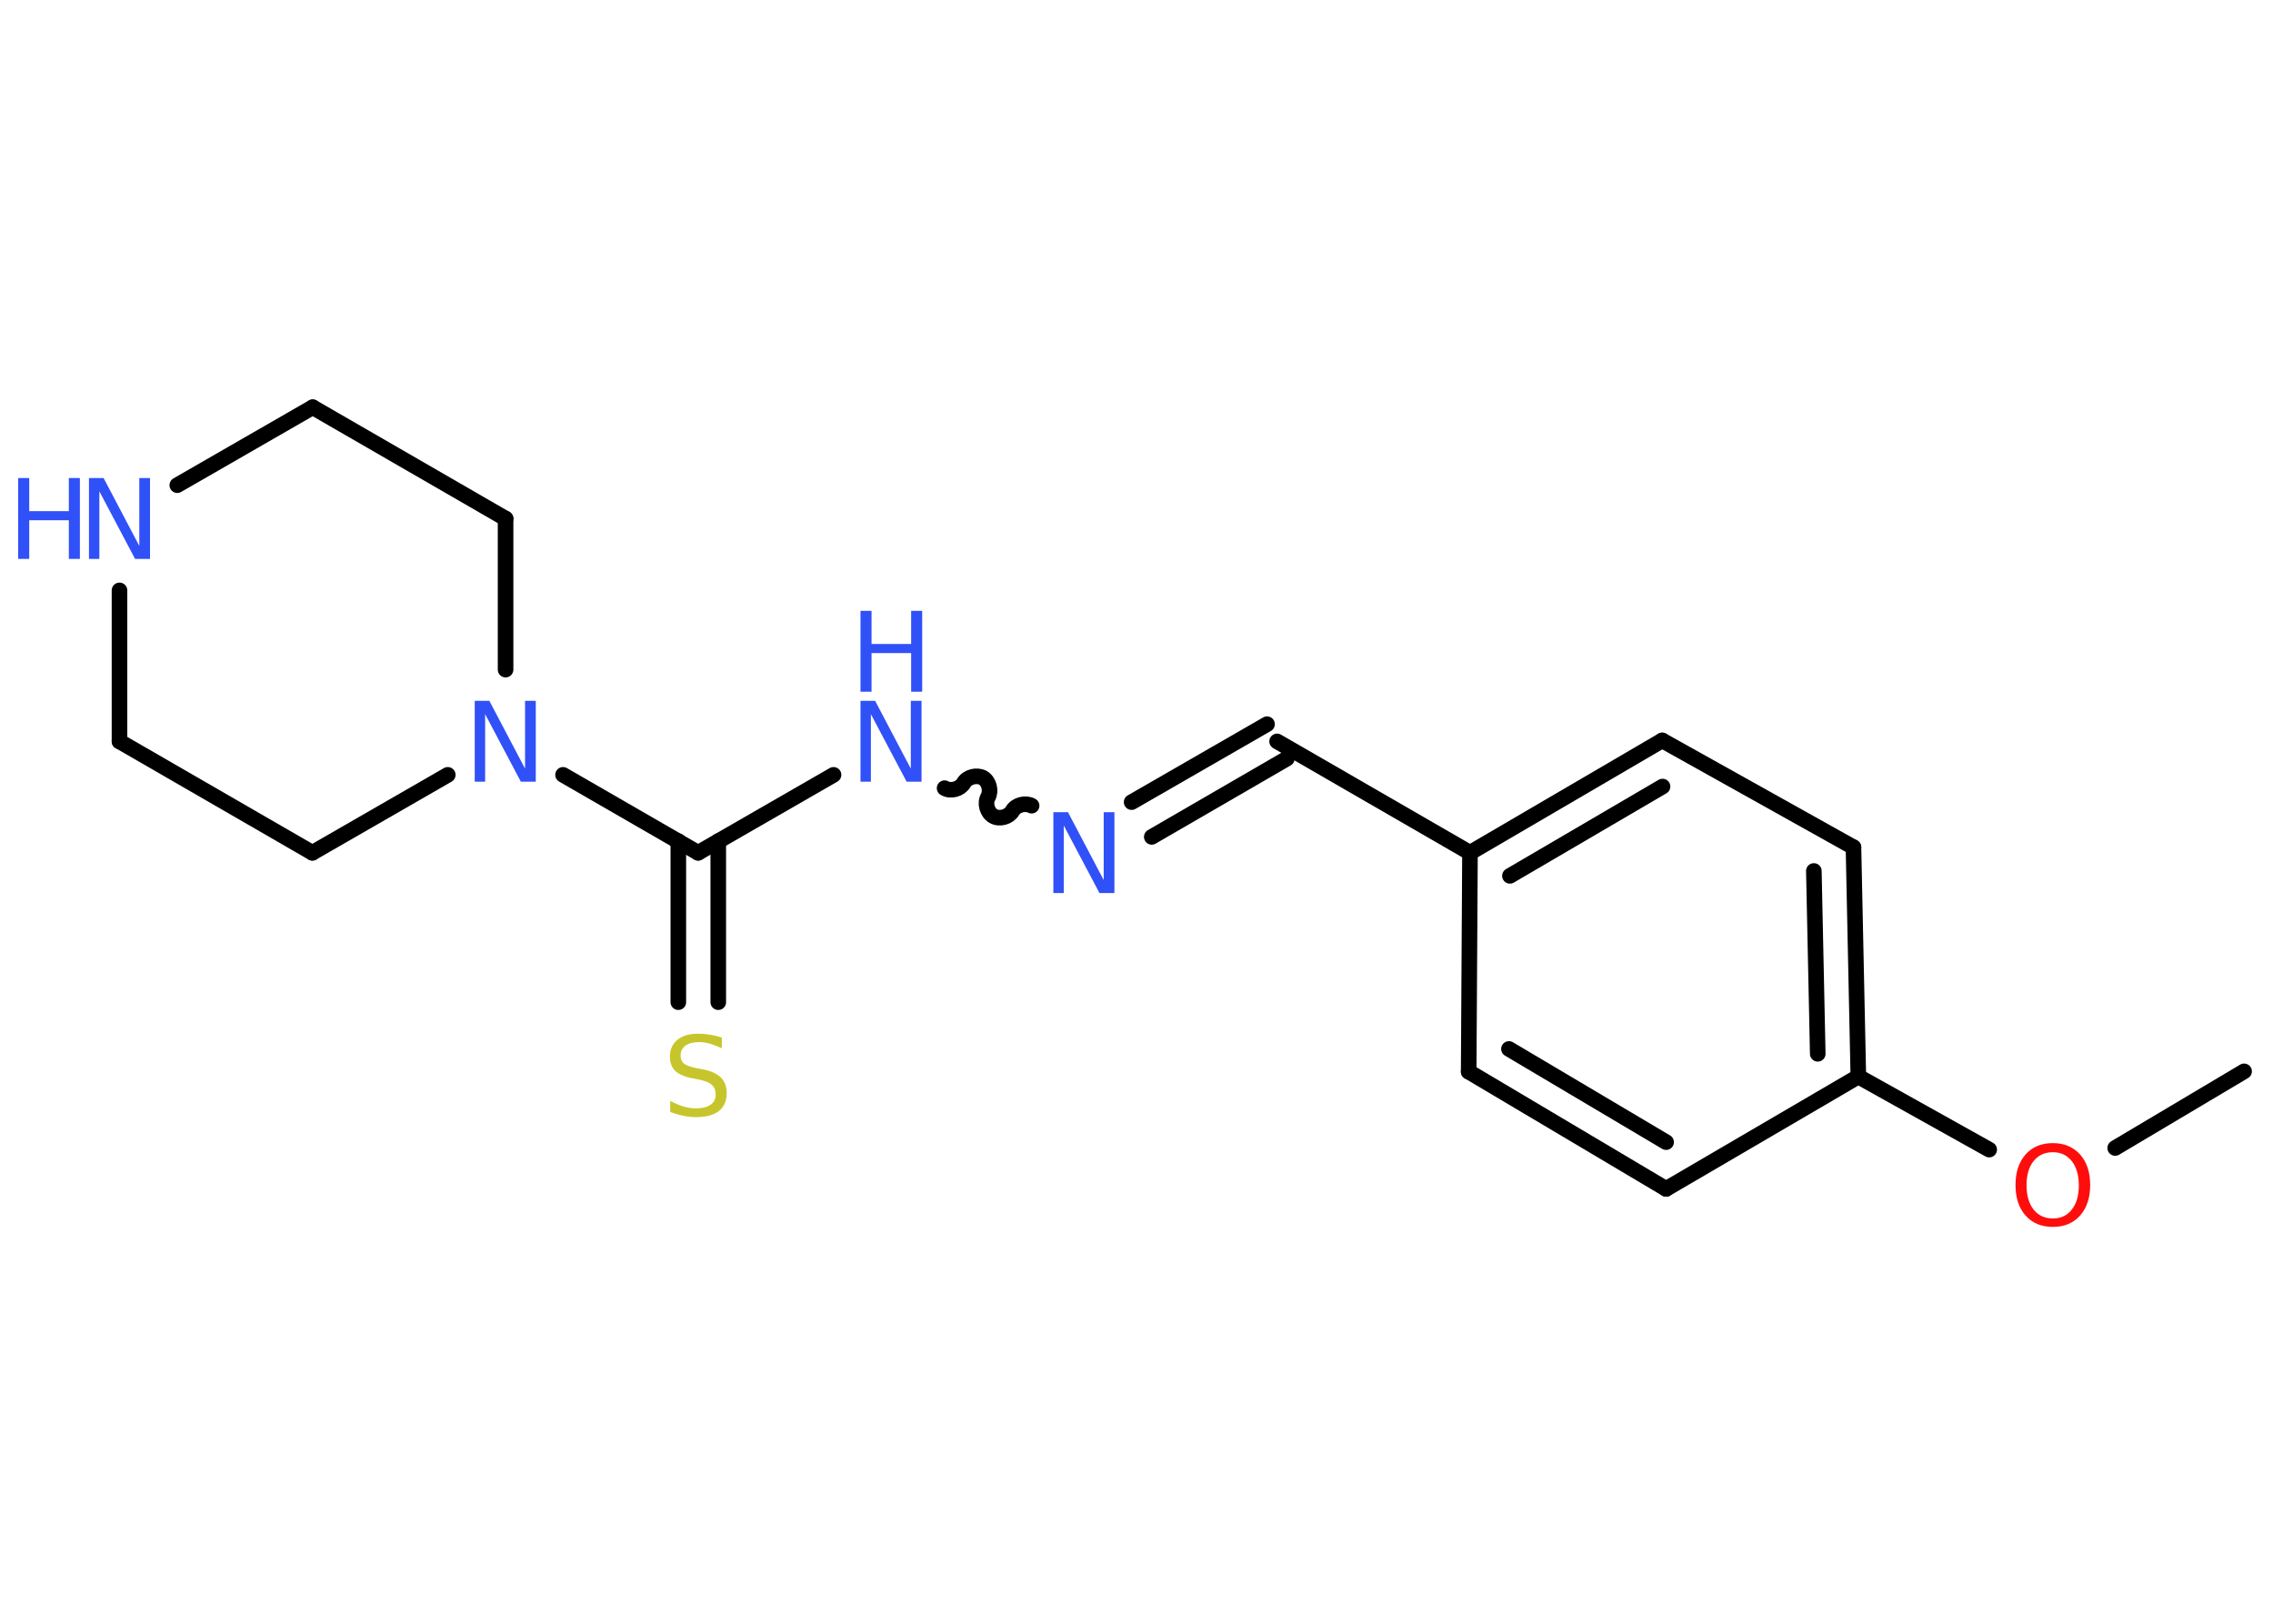 <?xml version='1.0' encoding='UTF-8'?>
<!DOCTYPE svg PUBLIC "-//W3C//DTD SVG 1.1//EN" "http://www.w3.org/Graphics/SVG/1.1/DTD/svg11.dtd">
<svg version='1.2' xmlns='http://www.w3.org/2000/svg' xmlns:xlink='http://www.w3.org/1999/xlink' width='70.0mm' height='50.0mm' viewBox='0 0 70.0 50.0'>
  <desc>Generated by the Chemistry Development Kit (http://github.com/cdk)</desc>
  <g stroke-linecap='round' stroke-linejoin='round' stroke='#000000' stroke-width='.48' fill='#3050F8'>
    <rect x='.0' y='.0' width='70.0' height='50.0' fill='#FFFFFF' stroke='none'/>
    <g id='mol1' class='mol'>
      <line id='mol1bnd1' class='bond' x1='69.11' y1='32.99' x2='65.14' y2='35.35'/>
      <line id='mol1bnd2' class='bond' x1='61.26' y1='35.4' x2='57.23' y2='33.15'/>
      <g id='mol1bnd3' class='bond'>
        <line x1='57.23' y1='33.15' x2='57.08' y2='26.09'/>
        <line x1='55.98' y1='32.45' x2='55.86' y2='26.82'/>
      </g>
      <line id='mol1bnd4' class='bond' x1='57.08' y1='26.09' x2='51.19' y2='22.8'/>
      <g id='mol1bnd5' class='bond'>
        <line x1='51.19' y1='22.8' x2='45.27' y2='26.26'/>
        <line x1='51.2' y1='24.22' x2='46.5' y2='26.97'/>
      </g>
      <line id='mol1bnd6' class='bond' x1='45.27' y1='26.26' x2='39.33' y2='22.83'/>
      <g id='mol1bnd7' class='bond'>
        <line x1='39.63' y1='23.36' x2='35.47' y2='25.77'/>
        <line x1='39.02' y1='22.3' x2='34.85' y2='24.7'/>
      </g>
      <path id='mol1bnd8' class='bond' d='M29.09 24.27c.19 .11 .48 .03 .59 -.16c.11 -.19 .4 -.26 .59 -.16c.19 .11 .26 .4 .16 .59c-.11 .19 -.03 .48 .16 .59c.19 .11 .48 .03 .59 -.16c.11 -.19 .4 -.26 .59 -.16' fill='none' stroke='#000000' stroke-width='.48'/>
      <line id='mol1bnd9' class='bond' x1='25.67' y1='23.86' x2='21.5' y2='26.26'/>
      <g id='mol1bnd10' class='bond'>
        <line x1='22.12' y1='25.9' x2='22.12' y2='30.86'/>
        <line x1='20.89' y1='25.9' x2='20.89' y2='30.86'/>
      </g>
      <line id='mol1bnd11' class='bond' x1='21.5' y1='26.26' x2='17.34' y2='23.86'/>
      <line id='mol1bnd12' class='bond' x1='13.79' y1='23.86' x2='9.62' y2='26.26'/>
      <line id='mol1bnd13' class='bond' x1='9.62' y1='26.26' x2='3.68' y2='22.83'/>
      <line id='mol1bnd14' class='bond' x1='3.68' y1='22.83' x2='3.68' y2='18.18'/>
      <line id='mol1bnd15' class='bond' x1='5.46' y1='14.94' x2='9.63' y2='12.54'/>
      <line id='mol1bnd16' class='bond' x1='9.63' y1='12.54' x2='15.57' y2='15.97'/>
      <line id='mol1bnd17' class='bond' x1='15.57' y1='20.62' x2='15.57' y2='15.97'/>
      <line id='mol1bnd18' class='bond' x1='45.27' y1='26.26' x2='45.23' y2='33.0'/>
      <g id='mol1bnd19' class='bond'>
        <line x1='45.23' y1='33.0' x2='51.31' y2='36.61'/>
        <line x1='46.47' y1='32.3' x2='51.31' y2='35.17'/>
      </g>
      <line id='mol1bnd20' class='bond' x1='57.23' y1='33.15' x2='51.31' y2='36.61'/>
      <path id='mol1atm2' class='atom' d='M63.22 35.48q-.37 .0 -.59 .27q-.22 .27 -.22 .75q.0 .47 .22 .75q.22 .27 .59 .27q.37 .0 .58 -.27q.22 -.27 .22 -.75q.0 -.47 -.22 -.75q-.22 -.27 -.58 -.27zM63.22 35.2q.52 .0 .84 .35q.31 .35 .31 .94q.0 .59 -.31 .94q-.31 .35 -.84 .35q-.53 .0 -.84 -.35q-.31 -.35 -.31 -.94q.0 -.59 .31 -.94q.31 -.35 .84 -.35z' stroke='none' fill='#FF0D0D'/>
      <path id='mol1atm8' class='atom' d='M32.44 25.01h.45l1.1 2.09v-2.09h.33v2.49h-.46l-1.1 -2.08v2.08h-.32v-2.49z' stroke='none'/>
      <g id='mol1atm9' class='atom'>
        <path d='M26.5 21.58h.45l1.1 2.09v-2.09h.33v2.49h-.46l-1.1 -2.08v2.08h-.32v-2.49z' stroke='none'/>
        <path d='M26.5 18.81h.34v1.02h1.22v-1.02h.34v2.49h-.34v-1.19h-1.22v1.19h-.34v-2.49z' stroke='none'/>
      </g>
      <path id='mol1atm11' class='atom' d='M22.23 31.95v.33q-.19 -.09 -.36 -.14q-.17 -.05 -.33 -.05q-.28 .0 -.43 .11q-.15 .11 -.15 .3q.0 .16 .1 .25q.1 .08 .38 .14l.21 .04q.37 .07 .55 .25q.18 .18 .18 .48q.0 .36 -.24 .55q-.24 .19 -.71 .19q-.18 .0 -.38 -.04q-.2 -.04 -.41 -.12v-.34q.21 .11 .4 .17q.2 .06 .39 .06q.29 .0 .45 -.11q.16 -.11 .16 -.32q.0 -.18 -.11 -.29q-.11 -.1 -.37 -.16l-.21 -.04q-.38 -.07 -.55 -.23q-.17 -.16 -.17 -.44q.0 -.33 .23 -.52q.23 -.19 .64 -.19q.17 .0 .36 .03q.18 .03 .37 .09z' stroke='none' fill='#C6C62C'/>
      <path id='mol1atm12' class='atom' d='M14.62 21.58h.45l1.1 2.09v-2.09h.33v2.49h-.46l-1.1 -2.08v2.08h-.32v-2.49z' stroke='none'/>
      <g id='mol1atm15' class='atom'>
        <path d='M2.74 14.72h.45l1.1 2.09v-2.09h.33v2.49h-.46l-1.1 -2.08v2.08h-.32v-2.49z' stroke='none'/>
        <path d='M.56 14.72h.34v1.02h1.22v-1.02h.34v2.49h-.34v-1.19h-1.22v1.19h-.34v-2.49z' stroke='none'/>
      </g>
    </g>
  </g>
</svg>
